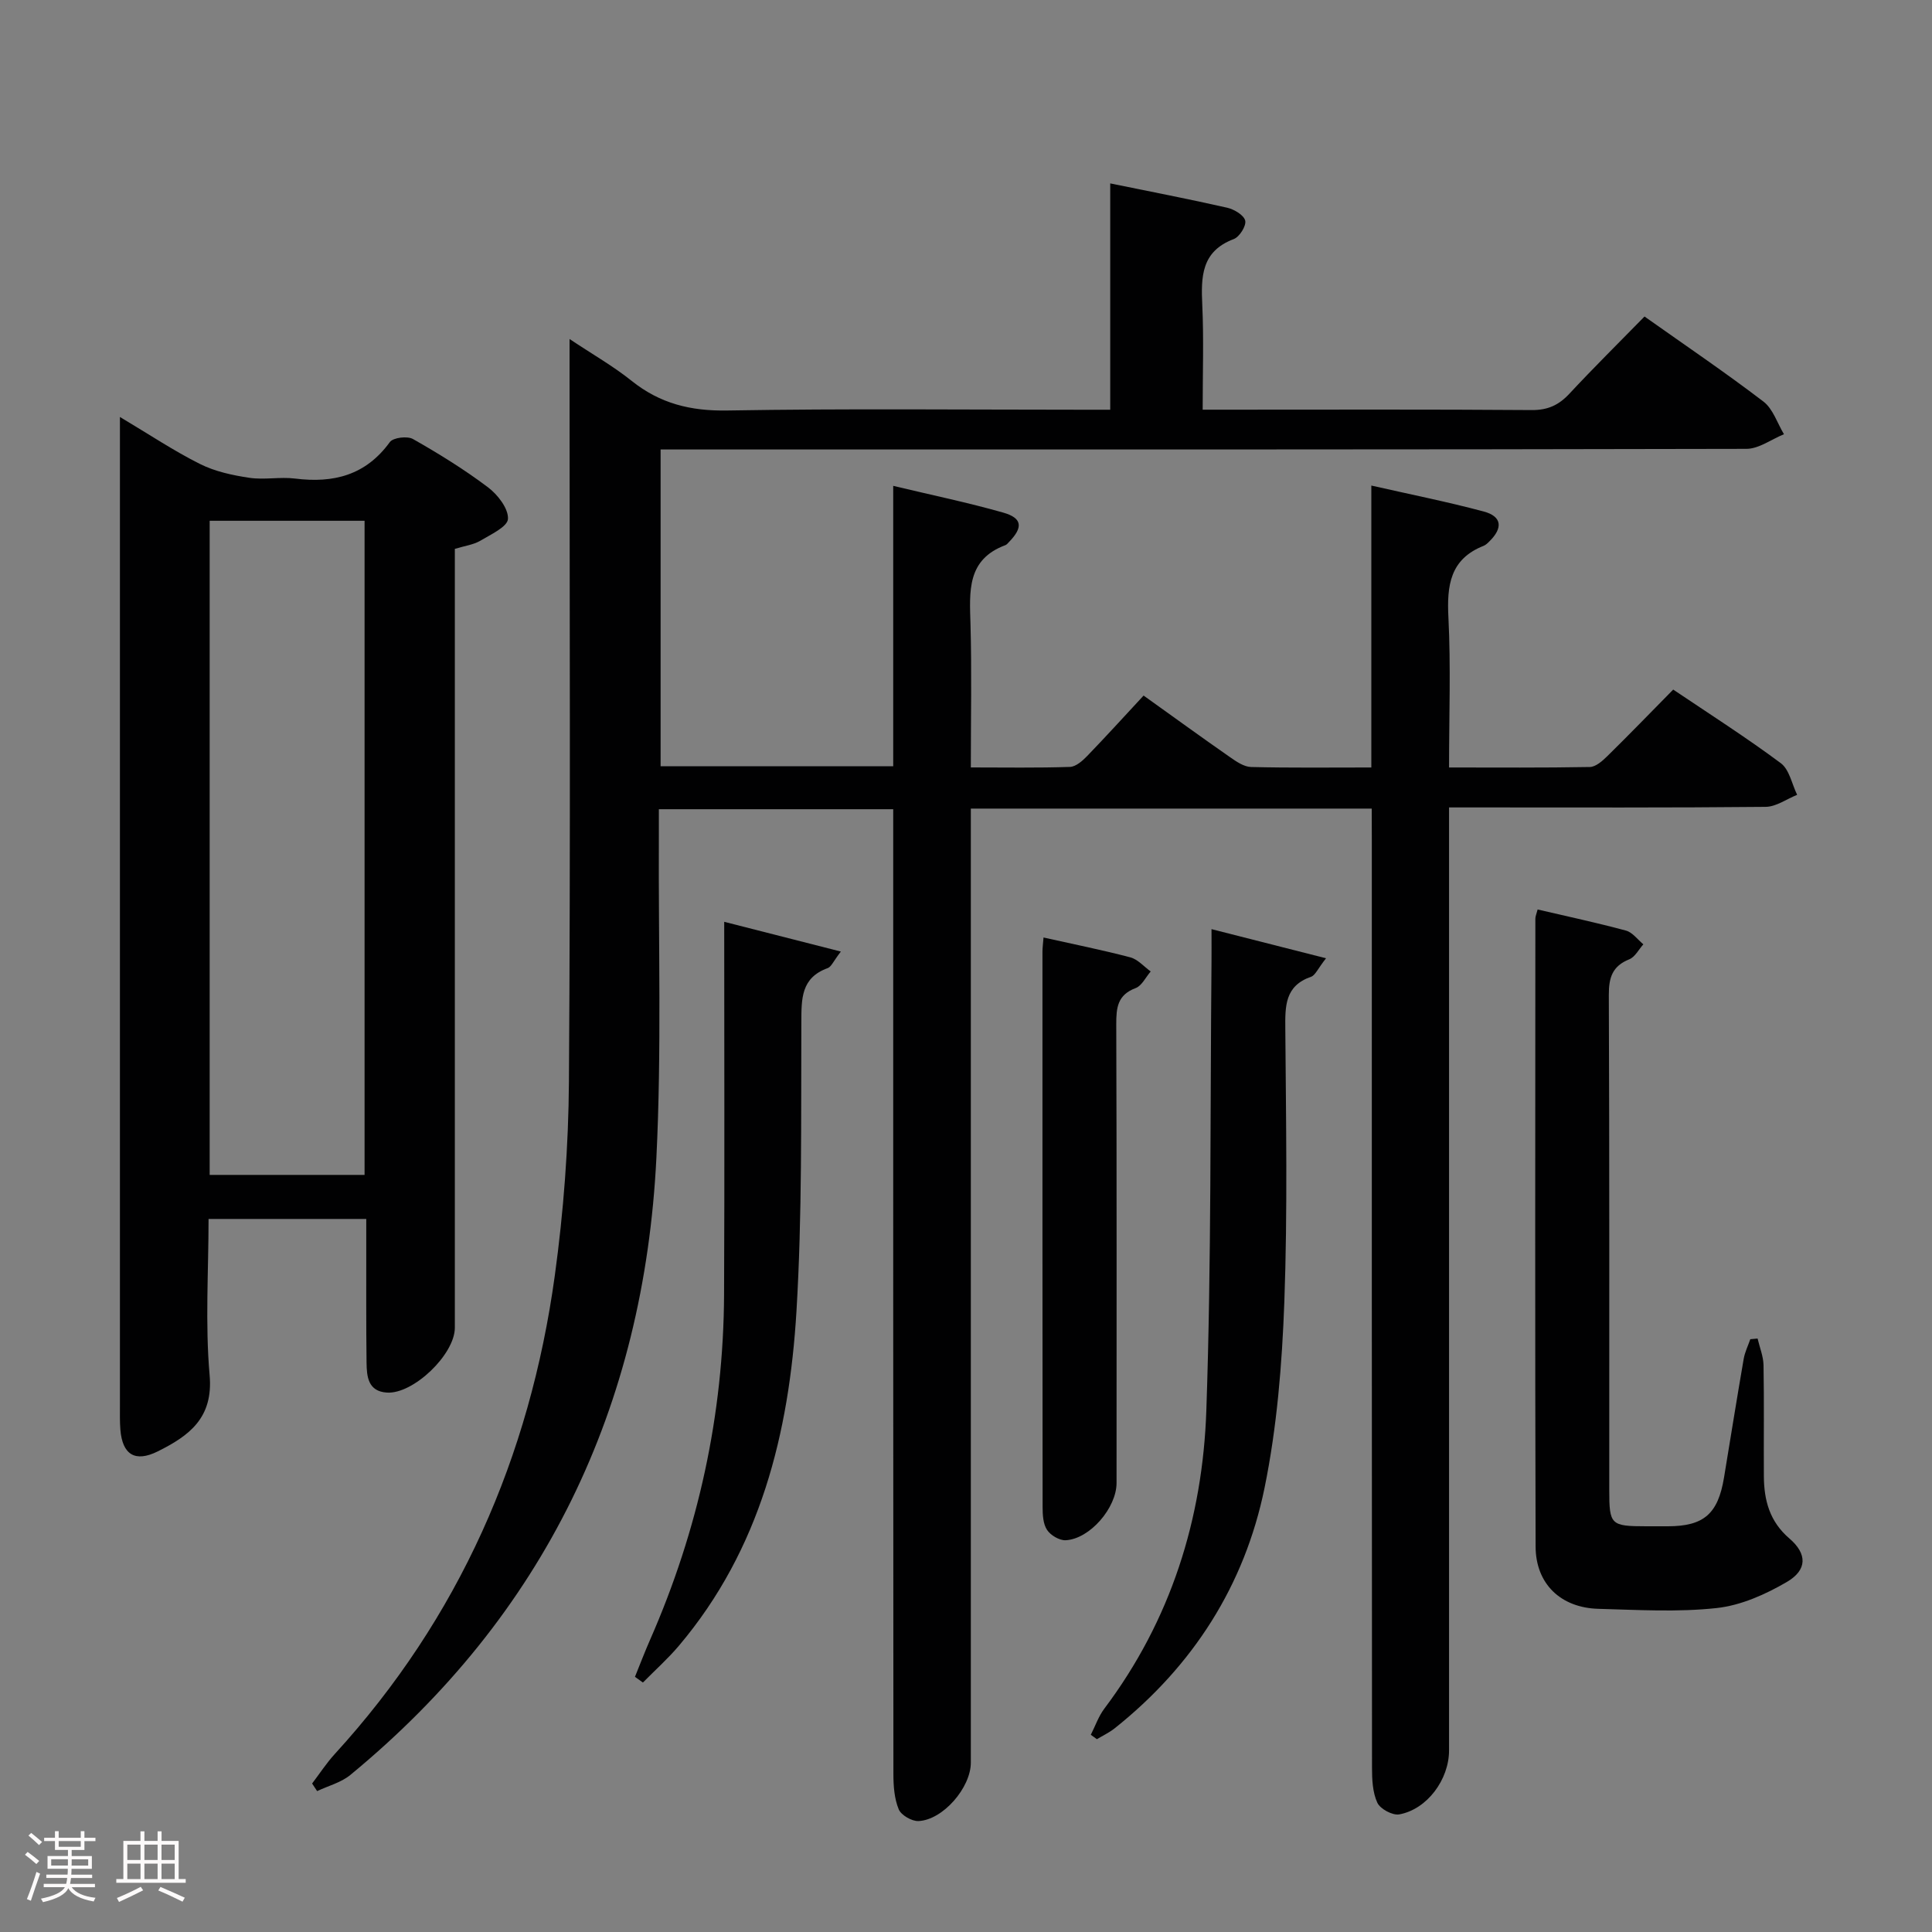 <svg enable-background="new 0 0 400 400" viewBox="0 0 400 400" xmlns="http://www.w3.org/2000/svg"><rect x="0" y="0" width="400" height="400" fill="#808080" stroke="none"/><path d="m5.17 384 .55-.58c.85.61 1.65 1.24 2.4 1.87l-.59.64c-.83-.73-1.62-1.38-2.36-1.93m1.22 9.53-.82-.34c.71-1.76 1.37-3.64 1.98-5.63.24.13.5.25.76.36-.6 1.67-1.24 3.54-1.92 5.61m-.5-13.5.57-.54c.56.44 1.31 1.06 2.26 1.87l-.64.64c-.68-.66-1.41-1.32-2.19-1.97m3.25.46h2.24v-1.36h.77v1.36h4.57v-1.36h.76v1.36h2.28v.69h-2.28v1.84h-2.64v1.26h4.18v2.64h-4.21c0 .45-.02.86-.05 1.21h4.32v.69h-4.38c-.04.34-.1.75-.19 1.22h5.15v.69h-4.82c.87 1.19 2.51 1.92 4.93 2.19-.17.31-.3.57-.37.76-2.77-.49-4.52-1.41-5.26-2.76-.56 1.26-2.3 2.23-5.24 2.9-.12-.24-.26-.48-.43-.72 2.73-.55 4.38-1.34 4.96-2.38h-4.38v-.69h4.65c.1-.38.17-.79.21-1.22h-4.32v-.69h4.4c.03-.34.05-.75.05-1.21h-4.2v-2.64h4.23v-1.26h-2.69v-1.84h-2.24zm1.46 4.46v1.29h3.45c.01-.4.02-.57.01-.53v-.32-.45h-3.46zm1.55-2.59h4.57v-1.19h-4.57zm6.11 2.59h-3.42v.77c-.02.19-.01.37-.02.53h3.44z" fill="#fcfafa"/><path d="m32.63 379.16h.82v1.98h3.54v7.89h1.46v.78h-14.37v-.78h1.46v-7.89h3.54v-1.98h.82v1.98h2.73zm-3.49 11.48.5.73c-1.61.82-3.28 1.63-5 2.41-.13-.27-.28-.55-.44-.82 1.75-.72 3.4-1.49 4.94-2.32m-2.78-5.55h2.73v-3.18h-2.73zm0 3.95h2.73v-3.2h-2.73zm3.54-3.95h2.73v-3.18h-2.73zm0 3.95h2.73v-3.2h-2.73zm7.89 4.68c-1.84-.92-3.51-1.7-5.02-2.32l.45-.73c1.89.8 3.57 1.55 5.04 2.23zm-1.62-11.81h-2.73v3.18h2.73zm-2.73 7.13h2.73v-3.2h-2.73z" fill="#fcfafa"/><g fill="#010102"><path d="m284 167.41c-27.86 0-55.11 0-83 0v6.02 191.5c0 5.17-5.76 11.88-10.84 12.1-1.38.06-3.59-1.22-4.09-2.43-.91-2.21-1.1-4.82-1.1-7.27-.05-64.5-.04-129-.04-193.5 0-1.97 0-3.95 0-6.29-16.12 0-31.88 0-48.52 0 0 1.84.01 3.75 0 5.67-.11 22.16.58 44.37-.51 66.48-2.55 51.62-23.16 94.68-63.36 127.79-1.91 1.58-4.57 2.25-6.88 3.35-.35-.52-.69-1.05-1.04-1.57 1.56-2.05 2.97-4.23 4.7-6.12 25.73-28.15 40.37-61.49 45.54-99 1.83-13.3 2.84-26.81 2.93-40.23.34-48.83.13-97.67.13-146.5 0-1.99 0-3.97 0-7.22 4.78 3.19 9.06 5.62 12.85 8.66 5.88 4.71 12.23 6.27 19.8 6.14 24.49-.42 49-.16 73.5-.16h5.79c0-15.78 0-31.05 0-46.86 8.42 1.72 16.35 3.25 24.23 5.04 1.44.33 3.46 1.54 3.72 2.68.24 1.09-1.19 3.36-2.38 3.81-6.74 2.54-6.78 7.82-6.51 13.69.32 6.96.08 13.96.08 21.63h5.14c21 0 42-.08 63 .08 3.32.02 5.59-1.03 7.78-3.38 4.99-5.36 10.2-10.51 15.56-15.99 8.46 5.99 16.71 11.57 24.62 17.61 1.98 1.51 2.87 4.47 4.25 6.76-2.59 1.05-5.18 3.02-7.77 3.03-72.83.17-145.67.13-218.5.13-1.98 0-3.97 0-6.31 0v65.59h48.16c0-19.34 0-38.41 0-58.06 8.02 1.92 15.47 3.46 22.78 5.54 3.97 1.13 4.14 3.06 1.19 6.09-.23.24-.46.54-.75.65-8.03 2.99-7.41 9.61-7.22 16.35.27 9.65.07 19.3.07 29.67 7.01 0 13.77.12 20.52-.11 1.24-.04 2.63-1.28 3.61-2.3 3.92-4.06 7.71-8.24 11.64-12.47 6.53 4.67 12.17 8.77 17.89 12.75 1.32.92 2.89 2.01 4.38 2.04 8.12.2 16.26.1 24.88.1 0-19.5 0-38.59 0-58.37 8.17 1.85 15.78 3.37 23.26 5.37 3.78 1.01 4.04 3.39 1.17 6.2-.35.35-.74.73-1.19.91-6.95 2.75-7.62 8.2-7.28 14.83.51 10.12.13 20.28.13 31.06 9.94 0 19.54.08 29.14-.1 1.23-.02 2.61-1.25 3.62-2.24 4.51-4.43 8.91-8.98 13.65-13.79 7.57 5.1 15.12 9.91 22.28 15.24 1.77 1.32 2.29 4.32 3.38 6.55-2.18.87-4.34 2.47-6.53 2.49-19.83.2-39.67.12-59.5.12-1.8 0-3.61 0-6.04 0v6.23 189c0 6.03-4.53 12.2-10.31 13.25-1.39.25-3.95-1.13-4.54-2.42-.99-2.15-1.1-4.82-1.1-7.28-.05-64-.04-128-.04-191.99-.02-1.99-.02-3.98-.02-6.55z"/><path d="m94.17 113.64v6.36 154.89c0 5.53-8.61 13.8-14.08 13.43-3.91-.26-4.16-3.33-4.2-6.2-.1-7.99-.05-15.99-.06-23.98 0-1.8 0-3.61 0-5.77-10.92 0-21.46 0-32.65 0 0 10.82-.72 21.65.22 32.34.79 8.92-4.31 12.58-10.73 15.78-4.7 2.34-7.33.68-7.75-4.5-.13-1.66-.09-3.33-.09-4.99 0-66.12 0-132.24 0-198.36 0-1.77 0-3.54 0-6.31 6.06 3.61 11.14 7.01 16.57 9.73 3.11 1.56 6.73 2.34 10.21 2.86 3.09.47 6.36-.23 9.47.16 7.96 1 14.64-.67 19.63-7.55.68-.94 3.63-1.3 4.8-.63 5.34 3.03 10.61 6.29 15.51 9.98 2.02 1.52 4.26 4.4 4.15 6.55-.08 1.64-3.62 3.26-5.81 4.57-1.39.79-3.13 1.01-5.19 1.64zm-18.69 129.61c0-45.31 0-90.3 0-135.43-10.9 0-21.44 0-32.07 0v135.43z"/><path d="m318.35 188.3c6.14 1.43 12.26 2.74 18.29 4.37 1.36.37 2.41 1.86 3.6 2.84-.96 1.07-1.72 2.62-2.91 3.1-3.51 1.41-4.25 3.77-4.24 7.38.14 34.16.08 68.33.09 102.49 0 7.24.29 7.51 7.67 7.52h4.5c7.42-.02 10.35-2.58 11.59-10.09 1.35-8.19 2.66-16.38 4.07-24.55.24-1.4.9-2.73 1.37-4.09.5-.05 1.01-.09 1.51-.14.43 1.84 1.19 3.67 1.23 5.51.14 7.66.02 15.33.07 23 .03 4.98 1.19 9.38 5.29 12.89 3.71 3.18 3.71 6.51-.52 8.99-4.43 2.59-9.54 4.87-14.55 5.41-8.07.88-16.31.38-24.47.16-7.8-.21-12.99-5.16-13.01-12.9-.13-43.33-.07-86.66-.05-129.98-.01-.47.22-.95.47-1.91z"/><path d="m225.84 359.17c.92-1.81 1.59-3.8 2.79-5.4 13.77-18.3 20.37-39.29 21.13-61.77 1.06-30.95.78-61.94 1.07-92.91.02-1.96 0-3.93 0-6.72 8.05 2.05 15.4 3.92 23.71 6.03-1.71 2.18-2.23 3.53-3.1 3.83-5.44 1.88-5.37 6.09-5.33 10.78.14 18.83.48 37.67-.2 56.48-.47 12.9-1.52 25.95-4.1 38.57-4.13 20.17-14.81 36.85-31.03 49.77-1.12.89-2.45 1.51-3.68 2.25-.43-.31-.85-.61-1.26-.91z"/><path d="m131.46 347.17c1.03-2.54 2.01-5.11 3.11-7.62 10.01-22.79 15.22-46.62 15.34-71.51.12-25.46.03-50.91.03-77.19 8.06 2.06 15.67 4 24.15 6.16-1.55 2.01-1.98 3.16-2.73 3.43-5.52 2-5.43 6.31-5.45 11.19-.08 19.95.18 39.95-1.01 59.85-1.52 25.21-7.45 49.26-24.32 69.23-2.29 2.71-4.97 5.1-7.47 7.64-.56-.39-1.1-.79-1.65-1.18z"/><path d="m216.05 194.1c6.35 1.42 12.21 2.59 17.97 4.11 1.56.41 2.82 1.92 4.22 2.92-1.03 1.19-1.84 2.97-3.13 3.45-3.74 1.4-4.01 4.05-4 7.48.11 31.66.06 63.32.06 94.98 0 5.13-5.51 11.58-10.52 11.85-1.29.07-3.14-1.02-3.87-2.14-.83-1.26-.92-3.15-.92-4.77-.04-38.33-.03-76.65-.03-114.98.01-.81.12-1.63.22-2.9z"/></g></svg>